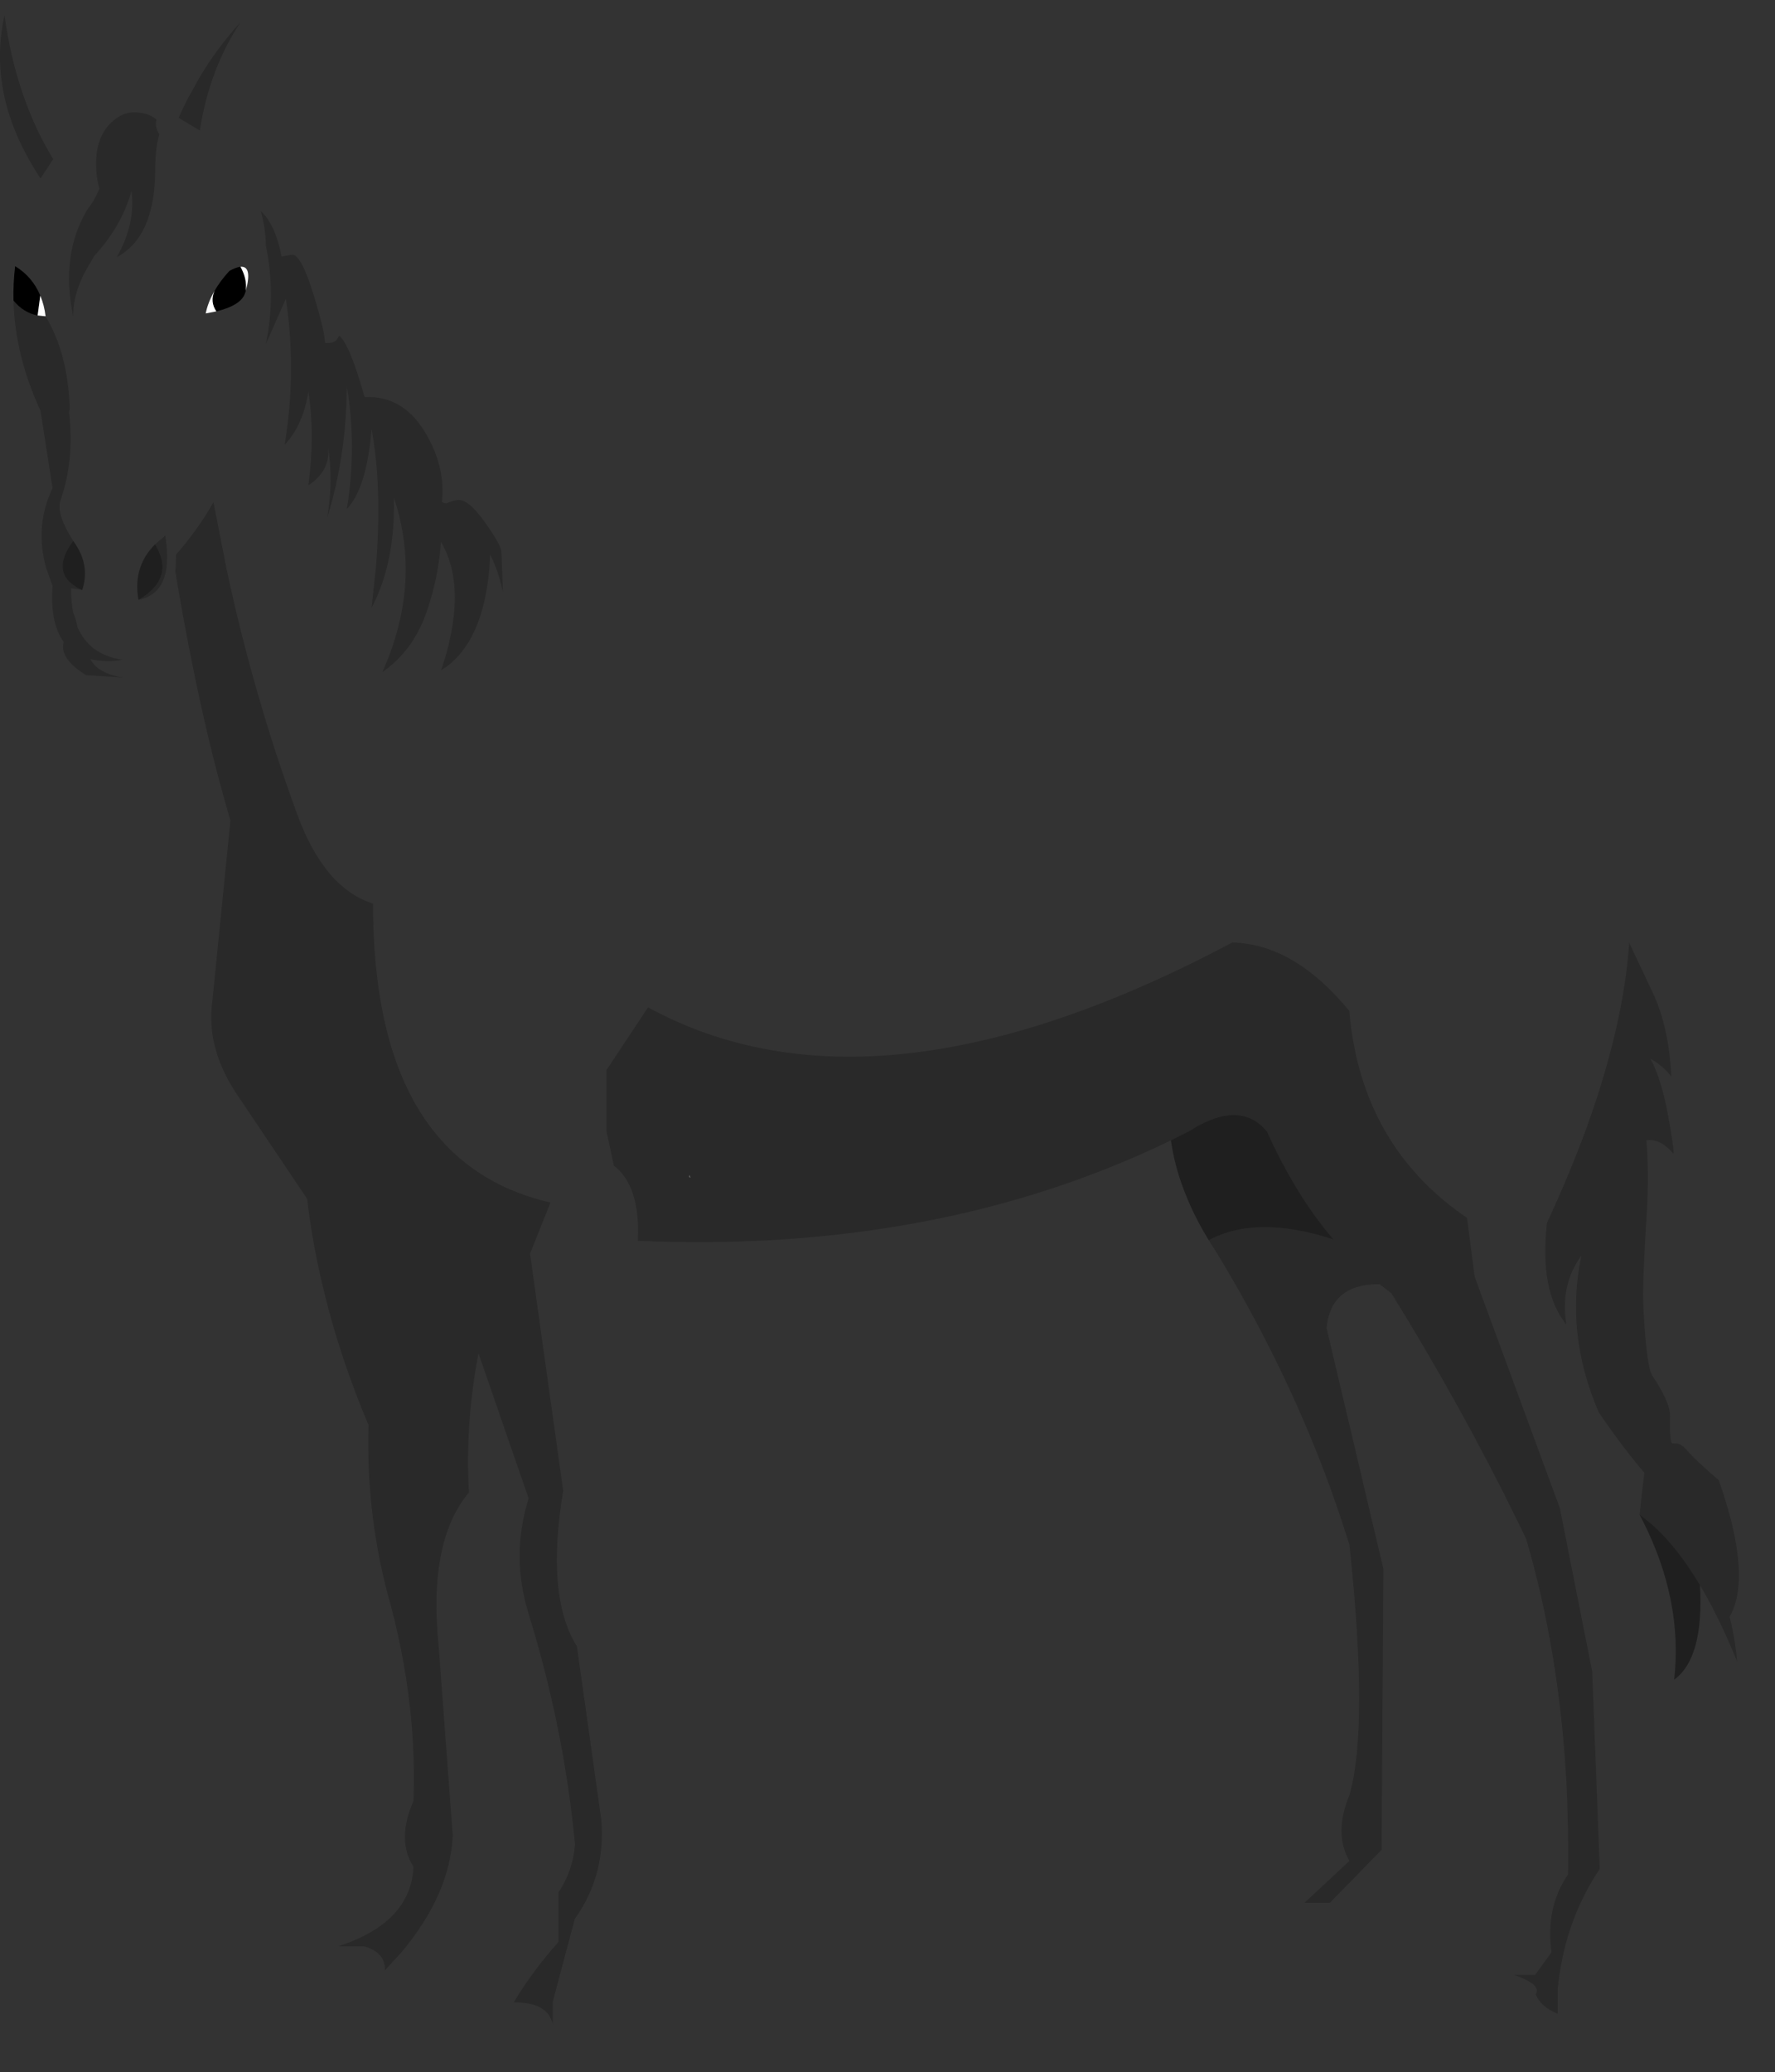 <?xml version="1.0" encoding="UTF-8" standalone="no"?>
<svg xmlns:xlink="http://www.w3.org/1999/xlink" height="506.45px" width="434.0px" xmlns="http://www.w3.org/2000/svg">
  <rect width="100%" height="100%" fill="#333333" stroke="none"/>
  <g transform="matrix(1.0, 0.0, 0.0, 1.0, 245.6, 258.6)">
    <path d="M-241.9 -193.55 Q-237.65 -190.95 -235.75 -186.35 L-236.4 -181.5 Q-239.85 -182.15 -242.3 -185.15 -242.4 -189.35 -241.9 -193.55 M-186.8 -193.4 Q-185.15 -190.45 -185.5 -187.55 L-185.65 -187.05 Q-186.55 -184.0 -192.7 -182.5 -194.3 -184.85 -193.15 -187.5 -191.75 -189.95 -189.5 -192.4 -187.85 -193.3 -186.8 -193.4" fill="#000000" fill-rule="evenodd" stroke="none"/>
    <path d="M-77.0 28.55 L-76.75 29.2 Q-77.35 29.2 -77.0 28.55" fill="#666666" fill-rule="evenodd" stroke="none"/>
    <path d="M129.9 228.8 Q131.1 231.85 135.25 233.55 L135.25 227.7 Q136.8 211.2 145.55 198.15 L143.7 149.9 135.8 110.0 114.95 53.4 113.1 39.05 Q87.15 21.4 84.3 -11.55 70.9 -27.85 55.75 -28.25 L55.7 -28.25 Q-31.35 18.0 -87.15 -12.4 L-97.3 2.9 -97.3 17.9 -95.5 26.3 Q-92.8 28.35 -91.35 31.85 -89.25 36.75 -89.65 44.65 L-91.45 56.0 Q-94.85 81.4 -92.55 106.85 -89.2 118.05 -92.55 129.2 -91.85 160.45 -87.75 191.75 L-85.25 209.0 -85.25 213.05 -90.35 207.9 Q-88.3 213.75 -90.35 218.15 L-94.75 214.15 Q-99.45 222.75 -94.75 231.35 -94.35 234.75 -94.85 237.3 -95.85 242.6 -100.6 244.15 L-113.45 247.85 -124.8 247.85 Q-127.55 244.2 -124.8 240.5 L-123.4 237.3 Q-121.9 234.05 -120.0 230.8 -111.7 230.65 -110.45 236.1 L-110.45 230.6 -105.05 210.35 Q-97.4 199.65 -98.6 186.0 L-104.55 143.75 Q-112.2 131.5 -107.9 105.75 L-116.0 47.8 -111.0 35.3 Q-154.4 25.3 -154.4 -37.75 -166.3 -41.55 -172.9 -59.5 -183.7 -88.95 -190.25 -119.75 L-193.4 -135.85 Q-197.25 -129.1 -202.55 -123.05 L-202.65 -119.75 -202.75 -119.05 Q-201.95 -109.75 -204.85 -104.45 L-205.45 -103.4 Q-203.1 -97.25 -211.25 -93.6 L-215.35 -93.0 Q-221.6 -93.9 -223.5 -97.5 -219.45 -96.65 -215.7 -97.35 -223.85 -98.6 -226.7 -105.45 L-226.7 -105.5 Q-227.0 -107.25 -227.7 -108.85 -228.25 -111.55 -228.2 -114.85 L-225.5 -114.4 Q-224.6 -117.1 -224.9 -119.75 -225.3 -123.15 -227.7 -126.4 -231.85 -132.95 -230.85 -136.2 -227.4 -145.8 -228.7 -157.75 L-228.55 -158.9 Q-228.85 -168.8 -232.05 -176.5 -233.1 -179.0 -234.45 -181.3 -234.8 -184.1 -235.75 -186.35 -237.65 -190.95 -241.9 -193.55 -244.65 -198.85 -235.7 -215.0 L-232.6 -219.7 Q-241.75 -234.75 -244.5 -254.9 -240.15 -246.15 -235.5 -239.6 -232.15 -234.85 -228.65 -231.3 -224.6 -236.9 -220.55 -239.6 -213.1 -244.5 -205.7 -239.6 -202.75 -237.65 -199.85 -234.2 L-201.6 -230.55 -201.9 -229.8 -196.75 -226.7 Q-194.35 -241.85 -186.8 -253.15 L-183.25 -258.6 Q-179.55 -248.85 -180.9 -239.6 -182.05 -232.1 -186.5 -224.95 -180.4 -223.05 -179.15 -216.3 -173.0 -205.85 -164.15 -204.0 -167.9 -202.15 -172.6 -204.0 -163.25 -199.0 -158.6 -189.25 -155.95 -182.0 -151.35 -176.7 -141.0 -170.05 -140.95 -163.4 L-140.95 -157.15 Q-119.1 -141.6 -119.25 -127.85 -110.65 -123.6 -101.2 -119.75 -84.6 -113.0 -65.35 -107.5 L-62.35 -106.7 Q-28.3 -99.7 30.15 -107.35 71.9 -111.7 102.3 -103.3 135.0 -91.3 146.6 -66.35 170.65 -52.75 183.9 -24.55 189.15 -11.2 188.3 2.15 183.95 -26.1 176.8 -24.1 178.7 -19.35 179.5 -14.3 185.55 14.0 179.5 39.85 L175.75 4.85 Q178.1 33.2 171.45 53.8 169.45 72.1 175.85 90.4 167.85 83.0 164.0 64.65 163.5 73.9 165.6 81.6 171.25 93.55 174.65 103.15 169.0 98.35 166.7 95.65 165.6 94.4 164.55 94.2 L163.3 94.15 Q162.6 93.95 162.75 87.7 162.9 84.3 158.4 77.6 157.4 76.2 156.7 68.2 156.15 61.75 156.15 57.55 156.15 52.2 157.0 38.6 157.65 28.35 156.95 20.1 160.35 19.55 163.6 23.4 163.65 21.4 162.1 13.2 160.55 5.0 157.95 0.15 161.0 1.85 163.05 4.5 162.45 -7.75 158.45 -16.1 L152.75 -28.2 Q151.4 -8.25 142.55 16.4 L142.5 16.4 142.55 16.45 Q138.4 27.85 132.65 40.25 127.55 52.9 132.65 65.5 138.8 76.95 145.3 86.55 150.75 94.6 156.45 101.35 155.8 106.5 155.3 111.6 L155.1 113.35 Q151.2 154.15 156.45 194.0 161.45 204.1 161.25 214.15 160.55 208.8 157.2 206.1 157.7 214.35 154.25 221.1 L154.25 213.4 Q153.8 219.2 150.6 222.2 L150.6 216.35 Q145.75 223.5 150.6 230.6 151.95 233.95 151.55 237.3 L150.6 240.9 Q130.2 246.95 122.1 243.15 113.95 239.35 115.55 236.9 L129.9 228.8 M73.35 206.45 L79.55 206.45 92.2 193.5 92.65 124.85 78.75 65.95 Q79.8 55.15 91.7 55.25 88.1 72.4 108.85 102.5 L107.55 113.35 Q101.25 168.85 108.85 196.55 L104.1 192.2 Q109.5 198.8 107.75 205.35 105.1 199.45 99.7 199.15 103.35 204.1 99.7 209.0 L95.7 203.15 Q91.35 206.7 95.7 216.0 82.3 226.1 71.2 225.05 60.05 223.95 57.7 220.6 62.05 218.1 63.8 215.5 66.5 211.45 73.35 206.45 M-222.35 -196.25 Q-215.7 -203.65 -213.45 -211.95 -212.4 -203.85 -217.05 -195.75 -214.4 -197.15 -212.5 -199.5 -207.6 -205.5 -207.65 -217.5 -207.6 -220.95 -207.2 -223.45 L-206.65 -225.8 Q-207.85 -227.6 -207.35 -229.4 -209.4 -231.15 -212.9 -231.15 -215.9 -231.15 -218.6 -228.45 -222.1 -224.95 -222.1 -218.6 -222.1 -215.35 -221.3 -212.5 -222.4 -209.7 -224.1 -207.6 L-224.25 -207.4 Q-226.1 -205.3 -228.65 -204.0 -233.8 -192.15 -227.7 -181.25 -227.8 -187.3 -223.8 -193.95 L-223.3 -194.75 -222.35 -196.25 M-191.7 -229.85 L-191.0 -228.6 -191.3 -232.5 -191.7 -229.85 M-180.6 -198.65 Q-178.1 -186.55 -180.6 -174.5 L-175.7 -185.6 Q-173.05 -167.75 -176.0 -149.9 -171.45 -154.75 -170.2 -162.9 -168.55 -152.35 -170.2 -140.0 -164.65 -143.6 -165.4 -149.6 -164.05 -140.85 -165.6 -132.05 -160.9 -147.25 -160.8 -164.15 -158.3 -149.6 -160.8 -134.2 -155.95 -139.25 -154.75 -153.75 -152.1 -139.55 -153.7 -119.75 L-154.75 -110.05 Q-152.4 -114.55 -151.05 -119.75 -149.05 -127.6 -149.3 -137.05 -146.45 -128.5 -146.4 -119.75 -146.35 -107.2 -152.1 -94.35 -144.75 -99.45 -141.45 -108.6 -139.5 -114.15 -138.55 -119.75 -138.0 -122.95 -137.8 -126.2 -136.05 -123.25 -135.2 -119.75 -133.0 -110.7 -136.8 -97.7 L-137.75 -94.8 -136.4 -95.7 -135.6 -96.3 Q-127.35 -103.2 -125.95 -119.75 L-125.75 -123.05 Q-124.95 -121.5 -124.3 -119.75 -123.3 -117.05 -122.65 -113.9 L-122.85 -119.75 -123.0 -123.7 Q-123.05 -125.3 -126.75 -130.55 -130.8 -136.4 -133.4 -136.4 -134.55 -136.4 -136.45 -135.6 -137.1 -135.6 -137.55 -135.95 -136.65 -144.15 -141.25 -152.25 -146.75 -162.0 -156.45 -161.55 -160.05 -174.35 -162.65 -176.55 L-163.35 -175.45 Q-164.15 -174.65 -166.15 -174.8 -166.15 -177.45 -168.85 -186.3 -171.9 -196.35 -174.15 -196.35 L-176.75 -195.9 Q-178.25 -203.7 -181.85 -207.05 -180.65 -202.85 -180.6 -198.65 M-185.5 -187.55 Q-183.85 -193.65 -186.8 -193.4 -187.85 -193.3 -189.5 -192.4 -191.75 -189.95 -193.15 -187.5 -194.75 -184.75 -195.3 -182.0 L-192.7 -182.5 Q-186.55 -184.0 -185.65 -187.05 L-185.5 -187.55 M-211.75 -112.0 Q-205.85 -113.15 -204.9 -119.75 -204.45 -123.05 -205.2 -127.7 L-207.7 -125.55 Q-210.3 -122.95 -211.35 -119.75 -212.5 -116.25 -211.75 -112.0 M-130.95 106.15 Q-124.85 119.5 -128.75 132.85 -131.65 141.1 -128.75 155.2 L-124.4 190.35 Q-117.05 193.8 -118.5 199.85 L-124.75 196.2 Q-120.4 203.0 -124.75 209.75 -123.85 204.45 -128.4 203.15 -137.7 213.95 -133.55 224.75 -128.4 232.75 -144.5 236.5 -156.95 237.55 -169.4 231.7 L-156.6 217.05 Q-151.3 218.6 -151.5 222.95 L-147.45 218.55 Q-135.5 204.25 -134.9 189.95 L-138.35 143.7 Q-140.95 118.1 -130.95 106.15" fill="#010101" fill-opacity="0.0" fill-rule="evenodd" stroke="none"/>
    <path d="M-89.65 44.65 Q-89.25 36.75 -91.35 31.85 -92.8 28.35 -95.5 26.3 L-97.3 17.9 -97.3 2.9 -87.15 -12.4 Q-31.35 18.0 55.7 -28.25 L55.75 -28.25 Q70.9 -27.85 84.3 -11.55 87.15 21.4 113.1 39.05 L114.95 53.4 135.8 110.0 143.7 149.9 145.55 198.15 Q136.8 211.2 135.25 227.7 L135.25 233.55 Q131.1 231.85 129.9 228.8 131.45 226.45 124.6 224.05 L129.75 224.05 133.75 218.55 Q132.25 207.55 137.8 199.5 137.95 188.0 137.4 177.0 135.65 145.1 127.55 117.5 L125.55 113.35 Q111.7 85.05 94.6 57.45 L91.7 55.25 Q79.8 55.15 78.75 65.95 L92.65 124.85 92.2 193.5 79.55 206.45 73.35 206.45 84.35 196.2 Q80.45 189.5 84.35 180.1 89.1 163.6 84.35 118.95 L82.55 113.35 Q71.55 80.05 52.1 47.9 L49.95 44.5 Q61.65 38.2 80.4 44.3 75.5 38.55 71.3 31.6 68.85 27.5 66.6 23.05 L65.9 21.65 64.15 17.9 62.75 16.45 Q56.2 10.75 45.1 17.9 L40.7 20.1 Q-16.45 47.8 -89.65 44.65 M155.3 111.6 Q155.8 106.5 156.45 101.35 150.75 94.6 145.3 86.55 137.05 67.45 141.05 48.3 135.8 55.45 137.4 65.15 130.75 56.95 132.65 40.25 138.4 27.85 142.55 16.45 L142.55 16.4 Q151.4 -8.25 152.75 -28.2 L158.45 -16.1 Q162.45 -7.75 163.05 4.5 161.0 1.85 157.95 0.15 160.55 5.0 162.1 13.2 163.65 21.4 163.6 23.4 160.35 19.55 156.95 20.1 157.65 28.35 157.0 38.6 156.15 52.2 156.15 57.55 156.15 61.75 156.7 68.2 157.4 76.2 158.4 77.6 162.9 84.3 162.75 87.7 162.6 93.95 163.3 94.15 L164.55 94.2 Q165.6 94.4 166.7 95.65 169.0 98.35 174.65 103.15 176.55 108.6 177.75 113.35 181.6 129.05 177.3 136.55 L177.7 138.2 Q178.75 142.85 179.15 147.5 174.8 136.75 170.05 128.8 164.15 118.9 157.55 113.35 L155.3 111.6 M-186.8 -253.15 Q-194.35 -241.85 -196.75 -226.7 L-201.9 -229.8 -201.6 -230.55 -199.85 -234.2 -196.85 -239.6 Q-192.55 -246.85 -186.8 -253.15 M-244.5 -254.9 Q-241.75 -234.75 -232.6 -219.7 L-235.7 -215.0 Q-243.85 -227.3 -245.3 -239.6 -246.2 -247.25 -244.5 -254.9 M-234.45 -181.3 Q-233.1 -179.0 -232.05 -176.5 -228.85 -168.8 -228.55 -158.9 L-228.7 -157.75 Q-227.4 -145.8 -230.85 -136.2 -231.85 -132.95 -227.7 -126.4 -230.5 -122.6 -230.25 -119.75 -229.95 -116.4 -225.5 -114.4 L-228.2 -114.85 Q-228.25 -111.55 -227.7 -108.85 -227.0 -107.25 -226.7 -105.5 L-226.7 -105.45 Q-223.85 -98.6 -215.7 -97.35 -219.45 -96.65 -223.5 -97.5 -221.6 -93.9 -215.35 -93.0 L-224.55 -93.6 Q-231.15 -97.65 -230.0 -101.7 L-230.4 -102.25 Q-233.4 -107.0 -232.75 -115.4 L-234.3 -119.75 Q-237.2 -129.95 -232.75 -139.3 L-235.7 -158.25 Q-241.95 -171.7 -242.3 -185.15 -239.85 -182.15 -236.4 -181.5 L-234.45 -181.3 M-202.75 -119.05 L-202.65 -119.75 -202.55 -123.05 Q-197.25 -129.1 -193.4 -135.85 L-190.25 -119.75 Q-183.7 -88.95 -172.9 -59.5 -166.3 -41.55 -154.4 -37.75 -154.4 25.3 -111.0 35.3 L-116.0 47.8 -107.9 105.75 Q-112.2 131.5 -104.55 143.75 L-98.6 186.0 Q-97.4 199.65 -105.05 210.35 L-110.45 230.6 -110.45 236.1 Q-111.7 230.65 -120.0 230.8 -115.6 223.4 -109.05 216.0 L-109.05 203.9 Q-105.55 198.75 -105.0 192.2 -107.65 164.0 -116.35 135.8 -120.75 121.7 -116.35 107.6 L-128.6 72.15 Q-131.9 89.15 -130.95 106.15 -140.95 118.1 -138.35 143.7 L-134.9 189.95 Q-135.5 204.25 -147.45 218.55 L-151.5 222.95 Q-151.3 218.6 -156.6 217.05 L-162.85 217.05 Q-145.15 211.3 -144.5 197.65 -148.7 191.05 -144.5 181.55 -144.15 171.95 -145.0 162.35 -146.25 148.15 -150.0 133.95 -156.15 112.55 -155.5 89.65 -162.35 73.5 -166.3 57.35 -169.15 45.9 -170.5 34.4 L-187.0 9.85 Q-195.4 -2.1 -193.65 -14.1 L-189.25 -58.1 -189.4 -58.55 Q-194.75 -76.75 -199.05 -98.65 -201.0 -108.5 -202.75 -119.05 M-224.25 -207.4 L-224.1 -207.6 Q-222.4 -209.7 -221.3 -212.5 -222.1 -215.35 -222.1 -218.6 -222.1 -224.95 -218.6 -228.45 -215.9 -231.15 -212.9 -231.15 -209.4 -231.15 -207.35 -229.4 -207.85 -227.6 -206.65 -225.8 L-207.2 -223.45 Q-207.6 -220.95 -207.65 -217.5 -207.6 -205.5 -212.5 -199.5 -214.4 -197.15 -217.05 -195.75 -212.4 -203.85 -213.45 -211.95 -215.7 -203.65 -222.35 -196.25 L-222.4 -196.3 -223.3 -194.75 -223.8 -193.95 Q-227.8 -187.3 -227.7 -181.25 -230.85 -196.35 -224.25 -207.4 M-180.6 -198.65 Q-180.65 -202.85 -181.85 -207.05 -178.25 -203.7 -176.75 -195.9 L-174.15 -196.35 Q-171.9 -196.35 -168.85 -186.3 -166.15 -177.45 -166.15 -174.8 -164.15 -174.65 -163.35 -175.45 L-162.65 -176.55 Q-160.05 -174.35 -156.45 -161.55 -146.75 -162.0 -141.25 -152.25 -136.65 -144.15 -137.55 -135.95 -137.1 -135.6 -136.45 -135.6 -134.55 -136.4 -133.4 -136.4 -130.8 -136.4 -126.75 -130.55 -123.05 -125.3 -123.0 -123.7 L-122.85 -119.75 -122.65 -113.9 Q-123.3 -117.05 -124.3 -119.75 -124.95 -121.5 -125.75 -123.05 L-125.95 -119.75 Q-127.35 -103.2 -135.6 -96.3 L-136.4 -95.7 -137.75 -94.8 -136.8 -97.7 Q-133.0 -110.7 -135.2 -119.75 -136.05 -123.25 -137.8 -126.2 -138.0 -122.95 -138.55 -119.75 -139.5 -114.15 -141.45 -108.6 -144.75 -99.45 -152.1 -94.35 -146.35 -107.2 -146.4 -119.75 -146.45 -128.5 -149.3 -137.05 -149.05 -127.6 -151.05 -119.75 -152.4 -114.55 -154.75 -110.05 L-153.7 -119.75 Q-152.1 -139.55 -154.75 -153.75 -155.95 -139.25 -160.8 -134.2 -158.3 -149.6 -160.8 -164.15 -160.9 -147.25 -165.6 -132.05 -164.05 -140.85 -165.4 -149.6 -164.65 -143.6 -170.2 -140.0 -168.55 -152.35 -170.2 -162.9 -171.45 -154.75 -176.0 -149.9 -173.05 -167.75 -175.7 -185.6 L-180.6 -174.5 Q-178.1 -186.55 -180.6 -198.65 M-207.7 -125.55 L-205.2 -127.7 Q-204.45 -123.05 -204.9 -119.75 -205.85 -113.15 -211.75 -112.0 -206.1 -115.3 -205.9 -119.75 -205.8 -122.45 -207.7 -125.55 M-77.0 28.55 Q-77.35 29.2 -76.75 29.2 L-77.0 28.55" fill="#010101" fill-opacity="0.2" fill-rule="evenodd" stroke="none"/>
    <path d="M-235.75 -186.35 Q-234.8 -184.1 -234.45 -181.3 L-236.4 -181.5 -235.75 -186.35 M-186.8 -193.4 Q-183.85 -193.65 -185.5 -187.55 -185.15 -190.45 -186.8 -193.4 M-192.7 -182.5 L-195.3 -182.0 Q-194.75 -184.75 -193.15 -187.5 -194.3 -184.85 -192.7 -182.5" fill="#ffffff" fill-rule="evenodd" stroke="none"/>
    <path d="M40.7 20.1 L45.1 17.9 Q56.2 10.75 62.75 16.45 L64.15 17.9 65.9 21.65 66.6 23.05 Q68.85 27.5 71.3 31.6 75.5 38.55 80.4 44.3 61.65 38.2 49.95 44.5 46.2 38.4 43.9 32.3 41.55 26.2 40.7 20.1 M-227.7 -126.4 Q-225.3 -123.15 -224.9 -119.75 -224.6 -117.1 -225.5 -114.4 -229.95 -116.4 -230.25 -119.75 -230.5 -122.6 -227.7 -126.4 M170.05 128.8 Q171.05 146.6 163.75 151.9 165.9 132.65 156.2 113.35 L155.3 111.6 157.55 113.35 Q164.15 118.9 170.05 128.8 M-207.7 -125.55 Q-205.8 -122.45 -205.9 -119.75 -206.1 -115.3 -211.75 -112.0 -212.5 -116.25 -211.35 -119.75 -210.3 -122.95 -207.7 -125.55" fill="#010101" fill-opacity="0.4" fill-rule="evenodd" stroke="none"/>
  </g>
</svg>
